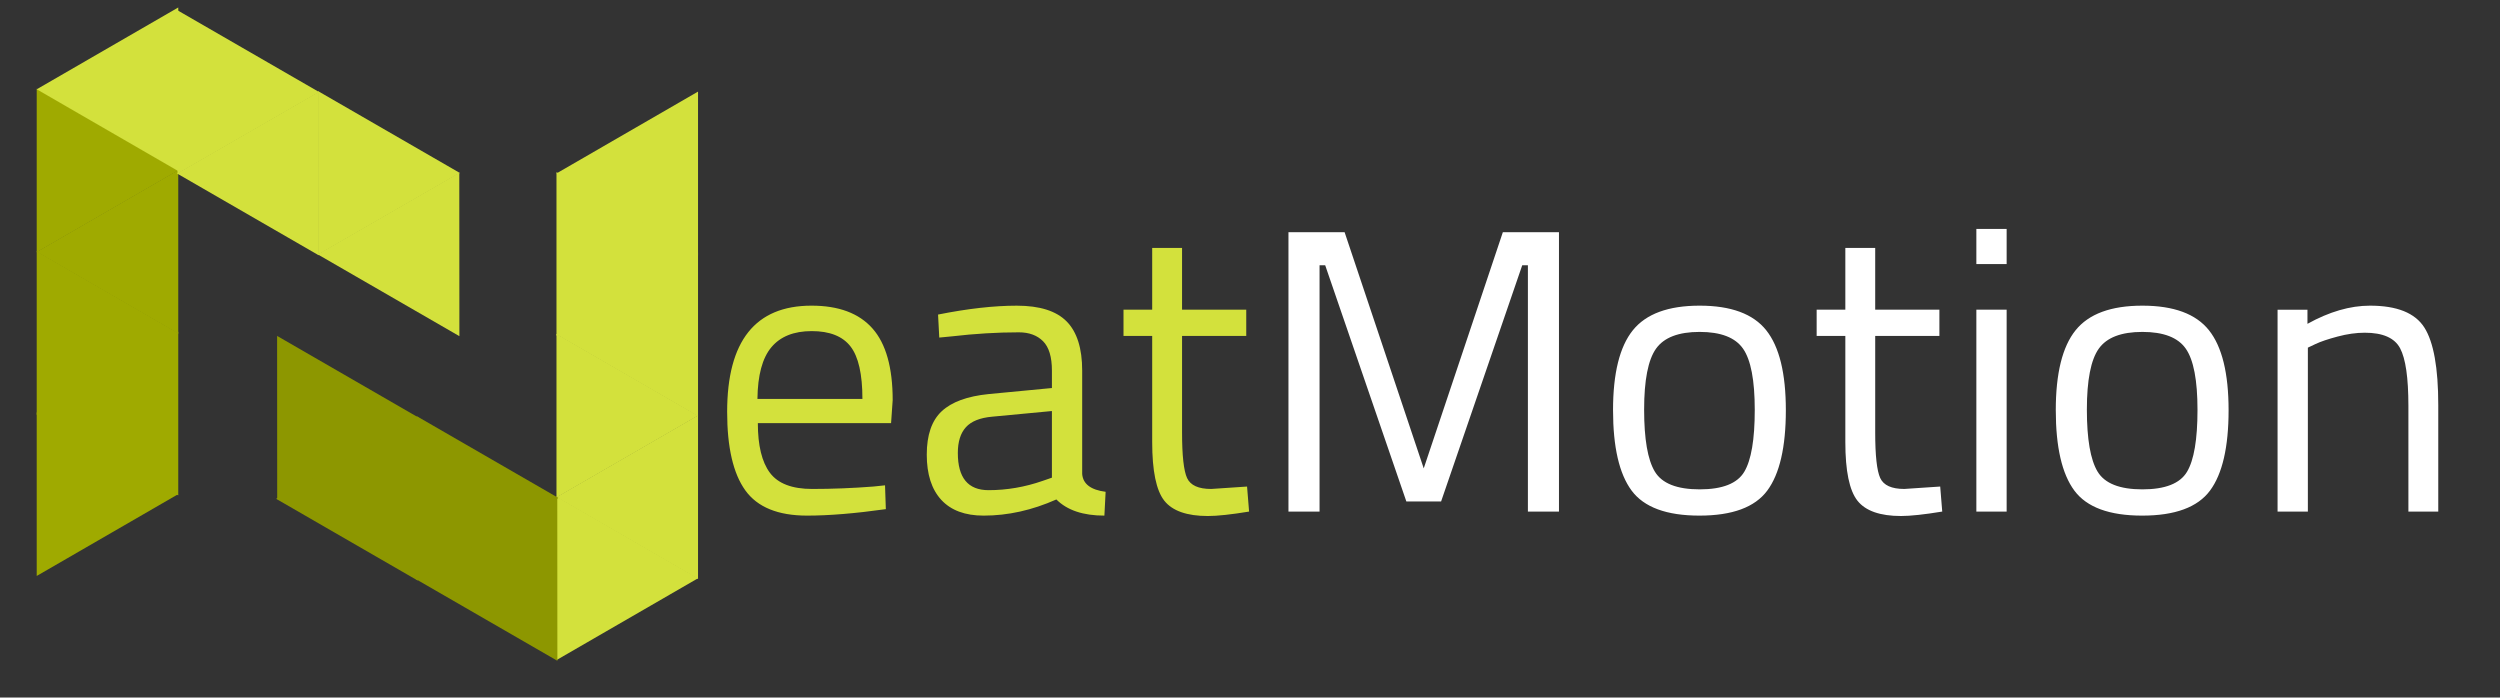 <?xml version="1.0" standalone="yes"?>

<svg version="1.1" viewBox="0.0 0.0 1653.268 461.281" fill="none" stroke="none" stroke-linecap="square" stroke-miterlimit="10" xmlns="http://www.w3.org/2000/svg" xmlns:xlink="http://www.w3.org/1999/xlink"><rect x="0.0" y="0.0" width="1653.268" height="461.281" fill="#333333" stroke="none"/><clipPath id="p.0"><path d="m0 0l1653.268 0l0 461.281l-1653.268 0l0 -461.281z" clip-rule="nonzero"></path></clipPath><g clip-path="url(#p.0)"><path fill="#000000" fill-opacity="0.0" d="m0 0l1653.268 0l0 461.281l-1653.268 0z" fill-rule="nonzero"></path><path fill="#d3e13c" d="m461.61 168.799l-93.606 -54.11l93.606 -54.11z" fill-rule="nonzero"></path><path fill="#d3e13c" d="m461.61 382.874l-93.606 -54.11l93.606 -54.11z" fill-rule="nonzero"></path><path fill="#d3e13c" d="m368.004 220.792l93.606 54.11l-93.606 54.11z" fill-rule="nonzero"></path><path fill="#d3e13c" d="m461.61 275.296l-93.606 -54.11l93.606 -54.11z" fill-rule="nonzero"></path><path fill="#d3e13c" d="m368.004 113.828l93.606 54.11l-93.606 54.11z" fill-rule="nonzero"></path><path fill="#d3e13c" d="m368.004 328.3l93.606 54.11l-93.606 54.11z" fill-rule="nonzero"></path><path fill="#9faa00" d="m24.277 272.663l93.606 54.11l-93.606 54.11z" fill-rule="nonzero"></path><path fill="#9faa00" d="m24.277 58.588l93.606 54.11l-93.606 54.11z" fill-rule="nonzero"></path><path fill="#9faa00" d="m117.884 220.67l-93.606 -54.11l93.606 -54.11z" fill-rule="nonzero"></path><path fill="#9faa00" d="m24.277 166.166l93.606 54.11l-93.606 54.11z" fill-rule="nonzero"></path><path fill="#9faa00" d="m117.884 327.634l-93.606 -54.11l93.606 -54.11z" fill-rule="nonzero"></path><path fill="#d3e13c" d="m211.06 60.895l-93.669 54.016l-0.063 -108.126z" fill-rule="nonzero"></path><path fill="#d3e13c" d="m117.055 114.72l93.669 -54.016l0.063 108.126z" fill-rule="nonzero"></path><path fill="#d3e13c" d="m117.884 113.162l-93.606 -54.11l93.606 -54.11z" fill-rule="nonzero"></path><path fill="#000000" fill-opacity="0.0" d="m458.525 73.306l1341.701 0l0 326.173l-1341.701 0z" fill-rule="nonzero"></path><path fill="#d3e13c" d="m577.525 321.759l7.75 -0.812l0.531 15.75q-30.438 4.281 -52.062 4.281q-28.844 0 -40.859 -16.688q-12.016 -16.688 -12.016 -51.938q0 -70.219 55.812 -70.219q26.969 0 40.312 15.094q13.344 15.078 13.344 47.391l-1.062 15.219l-88.109 0q0 22.156 8.0 32.844q8.016 10.672 27.906 10.672q19.891 0 40.453 -1.594zm-7.203 -57.953q0 -24.562 -7.875 -34.703q-7.875 -10.141 -25.641 -10.141q-17.75 0 -26.703 10.688q-8.938 10.672 -9.203 34.156l69.422 0zm145.333 -18.687l0 68.359q0.812 9.875 15.5 11.75l-0.812 15.75q-21.094 0 -31.766 -10.688q-24.031 10.688 -48.062 10.688q-18.422 0 -28.031 -10.406q-9.609 -10.422 -9.609 -29.906q0 -19.5 9.875 -28.703q9.875 -9.219 30.969 -11.359l41.922 -4.0l0 -11.484q0 -13.609 -5.875 -19.484q-5.875 -5.875 -16.016 -5.875q-21.359 0 -44.328 2.672l-8.281 0.797l-0.797 -15.219q29.375 -5.875 52.062 -5.875q22.703 0 32.969 10.422q10.281 10.406 10.281 32.562zm-82.234 54.469q0 24.562 20.297 24.562q18.156 0 35.781 -6.141l6.141 -2.125l0 -44.062l-39.516 3.734q-12.016 1.078 -17.359 6.953q-5.344 5.875 -5.344 17.078zm190.735 -77.422l-42.453 0l0 63.812q0 22.953 3.328 30.172q3.344 7.203 15.891 7.203l23.766 -1.594l1.344 16.547q-17.891 2.938 -27.234 2.938q-20.828 0 -28.844 -10.141q-8.0 -10.156 -8.0 -38.719l0 -70.219l-18.969 0l0 -17.359l18.969 0l0 -40.844l19.75 0l0 40.844l42.453 0l0 17.359z" fill-rule="nonzero"></path><path fill="#ffffff" d="m852.065 338.306l0 -184.766l37.125 0l52.328 156.203l52.328 -156.203l37.109 0l0 184.766l-20.547 0l0 -162.875l-3.75 0l-53.656 156.203l-22.969 0l-53.672 -156.203l-3.734 0l0 162.875l-20.562 0zm214.647 -67.016q0 -36.578 13.078 -52.859q13.094 -16.297 44.203 -16.297q31.109 0 44.047 16.297q12.953 16.281 12.953 52.859q0 36.578 -12.281 53.141q-12.281 16.547 -44.859 16.547q-32.578 0 -44.859 -16.547q-12.281 -16.562 -12.281 -53.141zm20.562 -0.406q0 29.234 7.078 40.984q7.078 11.75 29.641 11.75q22.562 0 29.5 -11.609q6.938 -11.609 6.938 -40.984q0 -29.375 -7.75 -40.453q-7.734 -11.078 -28.703 -11.078q-20.953 0 -28.828 11.078q-7.875 11.078 -7.875 40.312zm195.263 -48.719l-42.453 0l0 63.812q0 22.953 3.328 30.172q3.344 7.203 15.891 7.203l23.766 -1.594l1.344 16.547q-17.891 2.938 -27.234 2.938q-20.828 0 -28.844 -10.141q-8.0 -10.156 -8.0 -38.719l0 -70.219l-18.969 0l0 -17.359l18.969 0l0 -40.844l19.75 0l0 40.844l42.453 0l0 17.359zm24.44 116.141l0 -133.5l20.031 0l0 133.5l-20.031 0zm0 -163.672l0 -23.234l20.031 0l0 23.234l-20.031 0zm52.523 96.656q0 -36.578 13.078 -52.859q13.094 -16.297 44.203 -16.297q31.109 0 44.047 16.297q12.953 16.281 12.953 52.859q0 36.578 -12.281 53.141q-12.281 16.547 -44.859 16.547q-32.578 0 -44.859 -16.547q-12.281 -16.562 -12.281 -53.141zm20.562 -0.406q0 29.234 7.078 40.984q7.078 11.75 29.641 11.75q22.562 0 29.5 -11.609q6.938 -11.609 6.938 -40.984q0 -29.375 -7.75 -40.453q-7.734 -11.078 -28.703 -11.078q-20.953 0 -28.828 11.078q-7.875 11.078 -7.875 40.312zm146.138 67.422l-20.031 0l0 -133.5l19.766 0l0 9.344q21.625 -12.016 41.375 -12.016q26.703 0 35.906 14.422q9.219 14.422 9.219 51.266l0 70.484l-19.75 0l0 -69.953q0 -27.766 -5.484 -38.047q-5.469 -10.281 -23.359 -10.281q-8.531 0 -18.016 2.547q-9.484 2.531 -14.547 4.922l-5.078 2.406l0 108.406z" fill-rule="nonzero"></path><path fill="#8d9700" d="m274.869 382.889l93.669 -54.016l0.063 108.126z" fill-rule="nonzero"></path><path fill="#8d9700" d="m369.279 329.298l-93.669 54.016l-0.063 -108.126z" fill-rule="nonzero"></path><path fill="#8d9700" d="m182.572 329.851l93.669 -54.016l0.063 108.126z" fill-rule="nonzero"></path><path fill="#d3e13c" d="m304.075 114.371l-93.669 54.016l-0.063 -108.126z" fill-rule="nonzero"></path><path fill="#8d9700" d="m276.981 276.26l-93.669 54.016l-0.063 -108.126z" fill-rule="nonzero"></path><path fill="#d3e13c" d="m210.07 168.196l93.669 -54.016l0.063 108.126z" fill-rule="nonzero"></path></g></svg>

